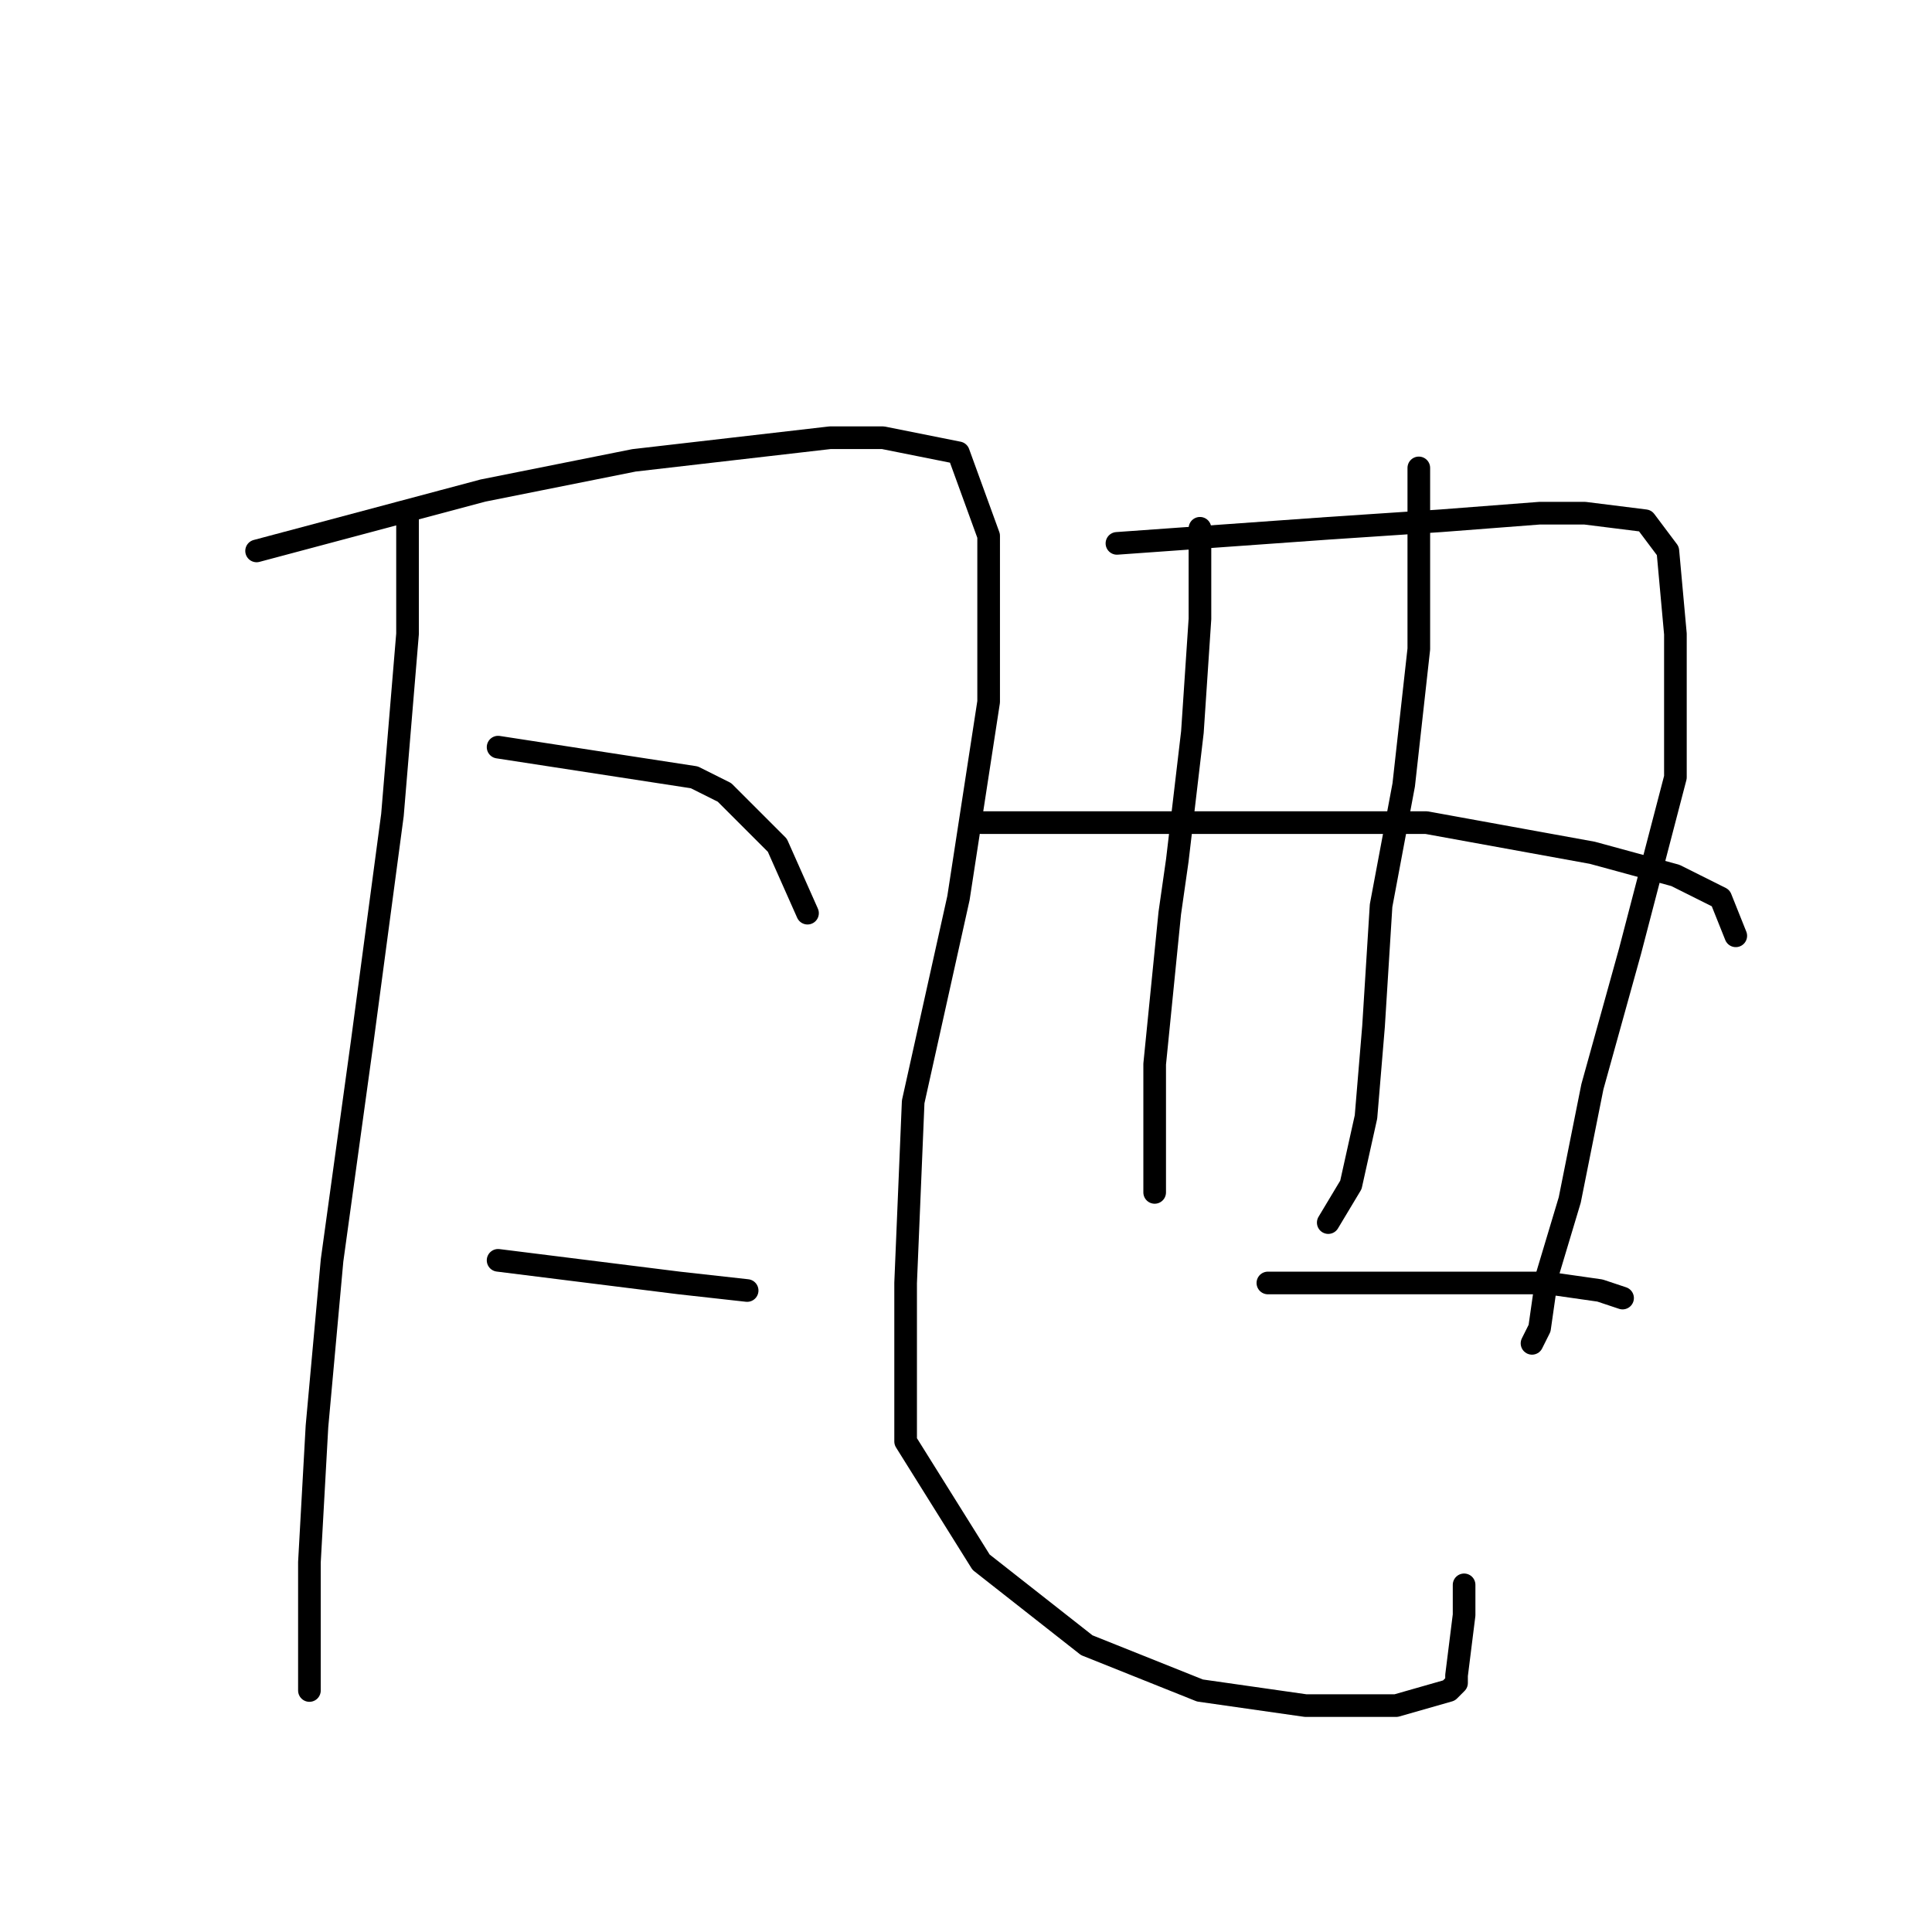<?xml version="1.0" standalone="no"?>
    <svg width="256" height="256" xmlns="http://www.w3.org/2000/svg" version="1.1">
    <polyline stroke="black" stroke-width="3" stroke-linecap="round" fill="transparent" stroke-linejoin="round" points="54 68 54 76 54 84 52 108 48 138 44 167 42 189 41 207 41 218 41 223 41 224 41 224 " />
        <polyline stroke="black" stroke-width="3" stroke-linecap="round" fill="transparent" stroke-linejoin="round" points="34 73 49 69 64 65 84 61 110 58 117 58 127 60 131 71 131 93 127 119 121 146 120 170 120 191 130 207 144 218 159 224 173 226 185 226 192 224 193 223 193 222 194 214 194 210 194 210 " />
        <polyline stroke="black" stroke-width="3" stroke-linecap="round" fill="transparent" stroke-linejoin="round" points="66 99 79 101 92 103 96 105 103 112 107 121 107 121 " />
        <polyline stroke="black" stroke-width="3" stroke-linecap="round" fill="transparent" stroke-linejoin="round" points="66 167 74 168 82 169 90 170 99 171 99 171 " />
        <polyline stroke="black" stroke-width="3" stroke-linecap="round" fill="transparent" stroke-linejoin="round" points="159 70 159 76 159 82 158 97 156 114 155 121 153 141 153 150 153 157 153 158 153 158 " />
        <polyline stroke="black" stroke-width="3" stroke-linecap="round" fill="transparent" stroke-linejoin="round" points="148 72 162 71 176 70 191 69 204 68 210 68 218 69 221 73 222 84 222 103 216 126 211 144 208 159 205 169 204 176 203 178 203 178 " />
        <polyline stroke="black" stroke-width="3" stroke-linecap="round" fill="transparent" stroke-linejoin="round" points="188 62 188 74 188 86 186 104 183 120 182 136 181 148 179 157 176 162 176 162 " />
        <polyline stroke="black" stroke-width="3" stroke-linecap="round" fill="transparent" stroke-linejoin="round" points="130 109 137 109 144 109 161 109 180 109 189 109 211 113 222 116 228 119 230 124 230 124 " />
        <polyline stroke="black" stroke-width="3" stroke-linecap="round" fill="transparent" stroke-linejoin="round" points="168 170 173 170 178 170 189 170 198 170 205 170 212 171 215 172 215 172 " />
        </svg>